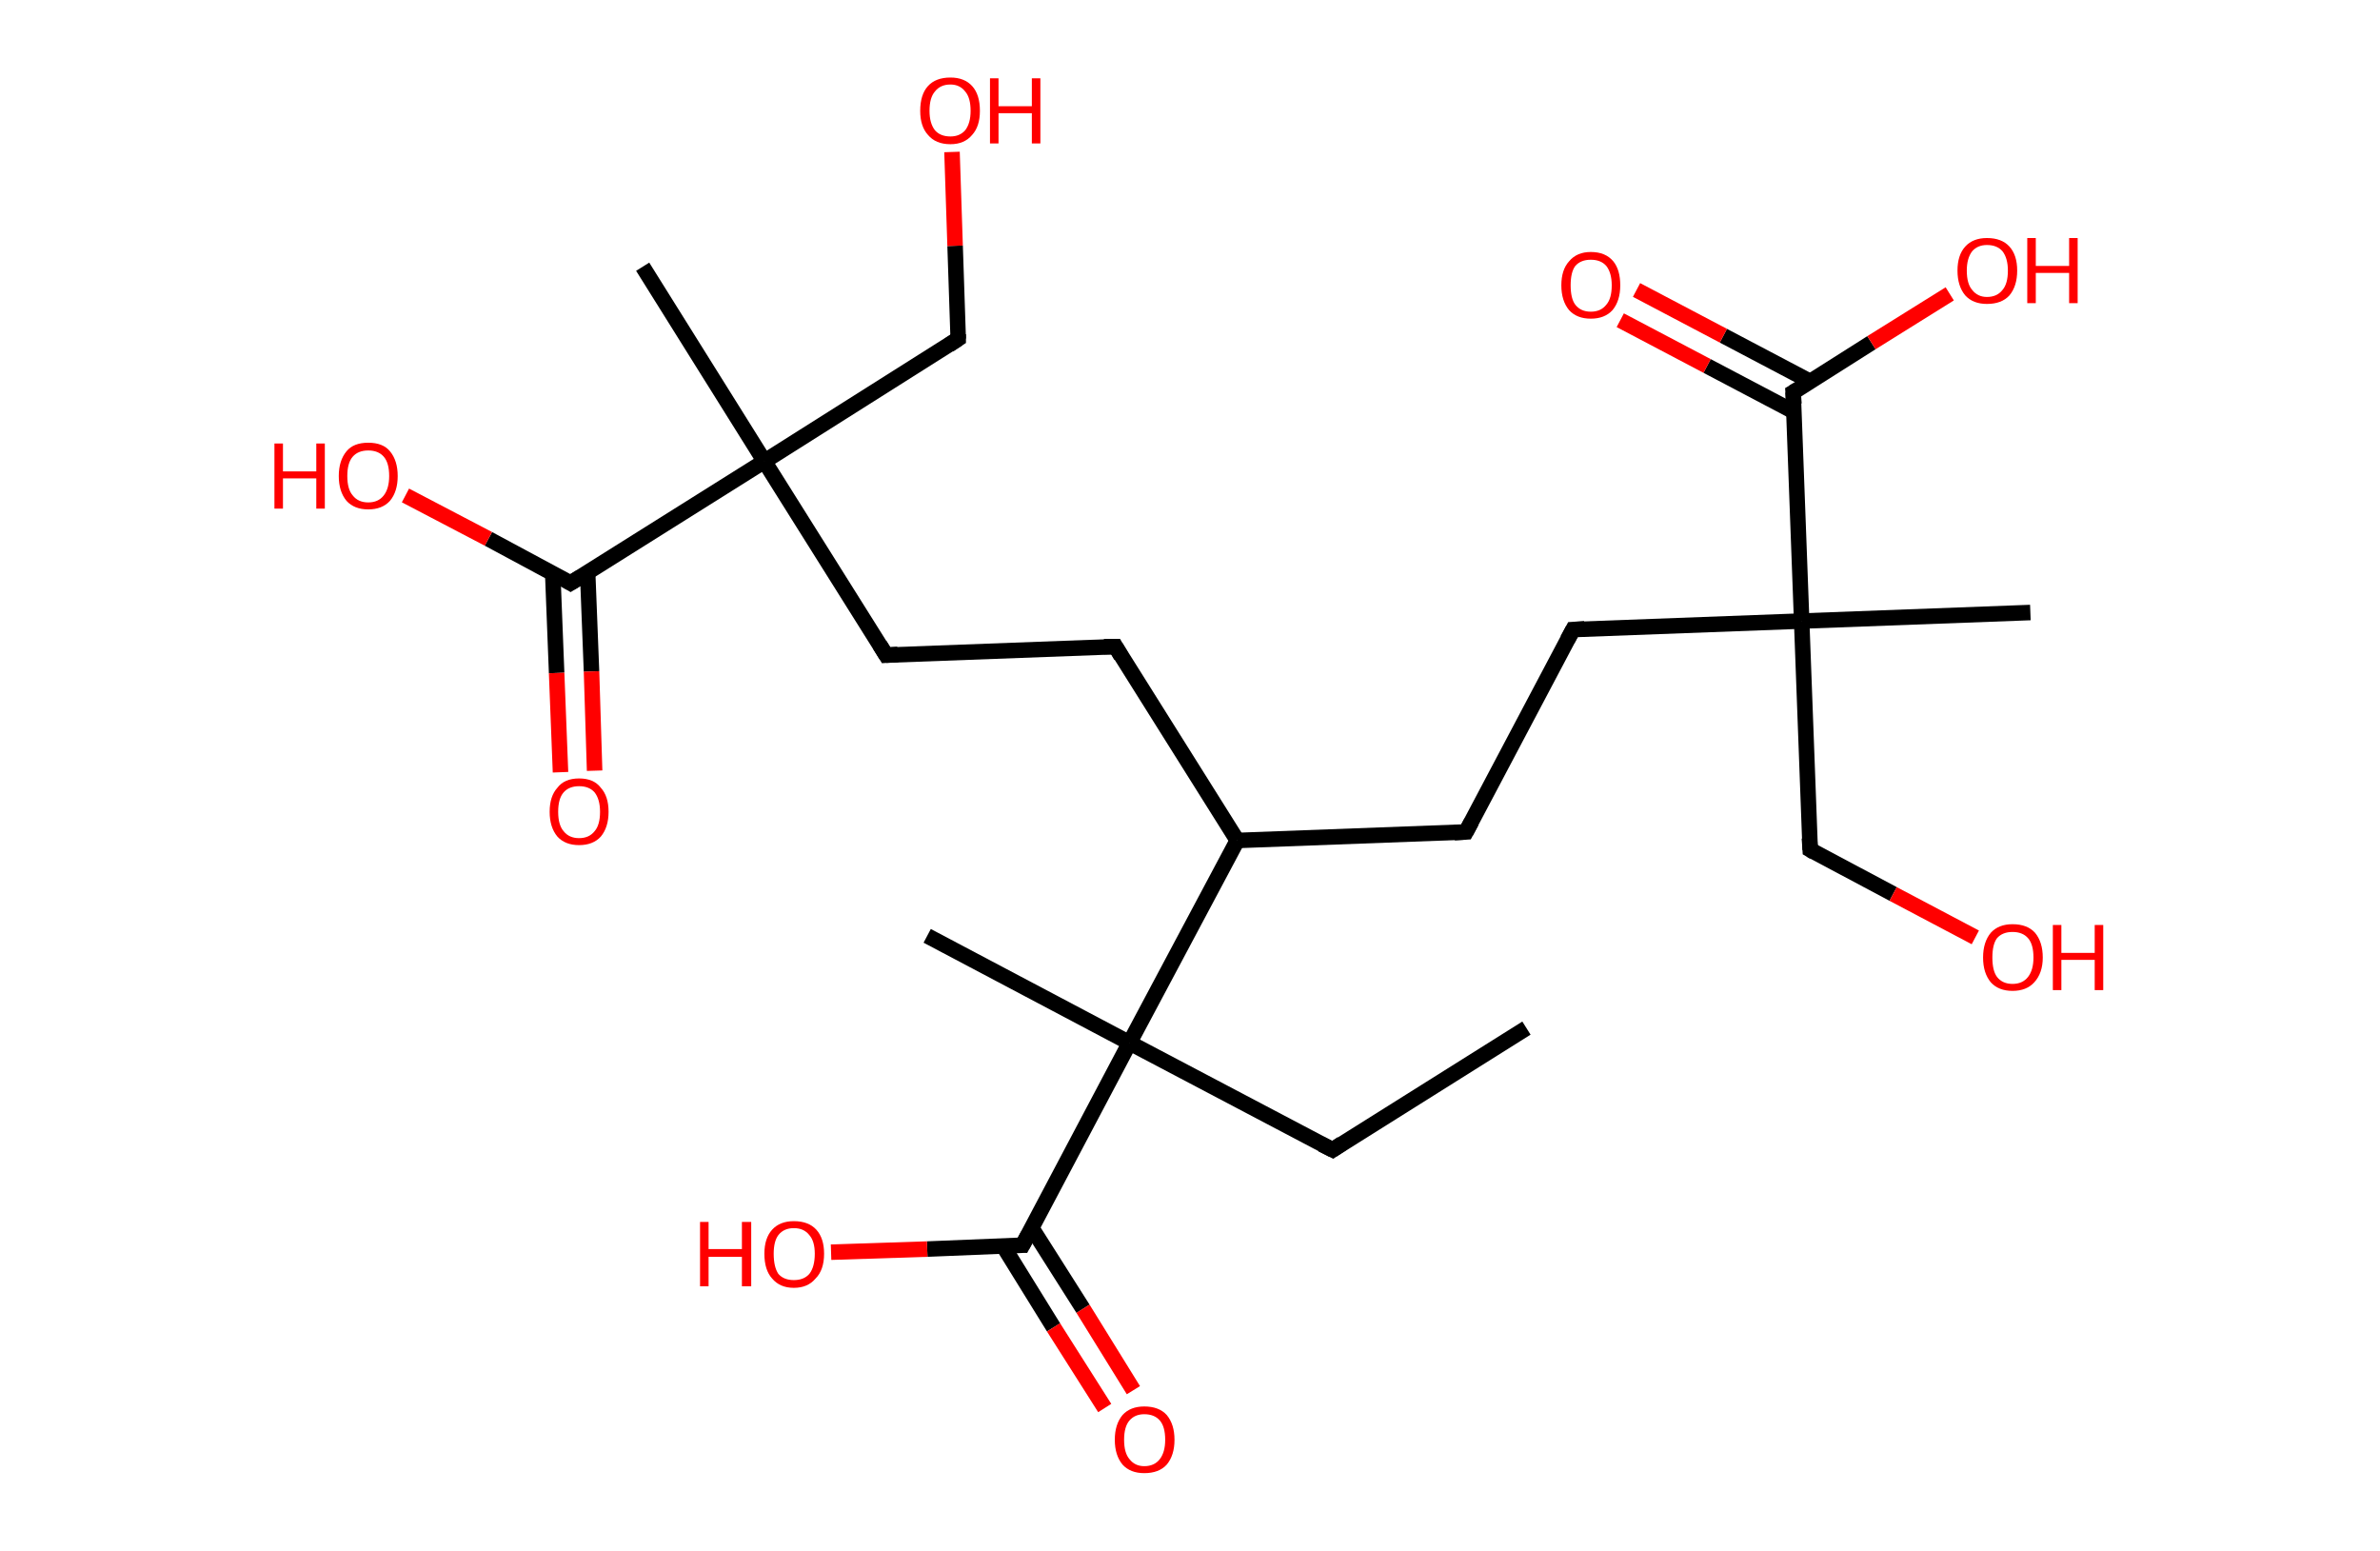 <?xml version='1.0' encoding='ASCII' standalone='yes'?>
<svg xmlns="http://www.w3.org/2000/svg" xmlns:rdkit="http://www.rdkit.org/xml" xmlns:xlink="http://www.w3.org/1999/xlink" version="1.1" baseProfile="full" xml:space="preserve" width="307px" height="200px" viewBox="0 0 307 200">
<!-- END OF HEADER -->
<rect style="opacity:1.0;fill:#FFFFFF;stroke:none" width="307.0" height="200.0" x="0.0" y="0.0"> </rect>
<path class="bond-0 atom-0 atom-1" d="M 196.9,132.6 L 171.9,148.3" style="fill:none;fill-rule:evenodd;stroke:#000000;stroke-width:2.0px;stroke-linecap:butt;stroke-linejoin:miter;stroke-opacity:1"/>
<path class="bond-1 atom-1 atom-2" d="M 171.9,148.3 L 145.7,134.5" style="fill:none;fill-rule:evenodd;stroke:#000000;stroke-width:2.0px;stroke-linecap:butt;stroke-linejoin:miter;stroke-opacity:1"/>
<path class="bond-2 atom-2 atom-3" d="M 145.7,134.5 L 119.6,120.7" style="fill:none;fill-rule:evenodd;stroke:#000000;stroke-width:2.0px;stroke-linecap:butt;stroke-linejoin:miter;stroke-opacity:1"/>
<path class="bond-3 atom-2 atom-4" d="M 145.7,134.5 L 131.9,160.6" style="fill:none;fill-rule:evenodd;stroke:#000000;stroke-width:2.0px;stroke-linecap:butt;stroke-linejoin:miter;stroke-opacity:1"/>
<path class="bond-4 atom-4 atom-5" d="M 129.4,160.7 L 135.9,171.2" style="fill:none;fill-rule:evenodd;stroke:#000000;stroke-width:2.0px;stroke-linecap:butt;stroke-linejoin:miter;stroke-opacity:1"/>
<path class="bond-4 atom-4 atom-5" d="M 135.9,171.2 L 142.5,181.6" style="fill:none;fill-rule:evenodd;stroke:#FF0000;stroke-width:2.0px;stroke-linecap:butt;stroke-linejoin:miter;stroke-opacity:1"/>
<path class="bond-4 atom-4 atom-5" d="M 133.1,158.4 L 139.7,168.8" style="fill:none;fill-rule:evenodd;stroke:#000000;stroke-width:2.0px;stroke-linecap:butt;stroke-linejoin:miter;stroke-opacity:1"/>
<path class="bond-4 atom-4 atom-5" d="M 139.7,168.8 L 146.2,179.3" style="fill:none;fill-rule:evenodd;stroke:#FF0000;stroke-width:2.0px;stroke-linecap:butt;stroke-linejoin:miter;stroke-opacity:1"/>
<path class="bond-5 atom-4 atom-6" d="M 131.9,160.6 L 119.6,161.1" style="fill:none;fill-rule:evenodd;stroke:#000000;stroke-width:2.0px;stroke-linecap:butt;stroke-linejoin:miter;stroke-opacity:1"/>
<path class="bond-5 atom-4 atom-6" d="M 119.6,161.1 L 107.2,161.5" style="fill:none;fill-rule:evenodd;stroke:#FF0000;stroke-width:2.0px;stroke-linecap:butt;stroke-linejoin:miter;stroke-opacity:1"/>
<path class="bond-6 atom-2 atom-7" d="M 145.7,134.5 L 159.6,108.4" style="fill:none;fill-rule:evenodd;stroke:#000000;stroke-width:2.0px;stroke-linecap:butt;stroke-linejoin:miter;stroke-opacity:1"/>
<path class="bond-7 atom-7 atom-8" d="M 159.6,108.4 L 143.9,83.4" style="fill:none;fill-rule:evenodd;stroke:#000000;stroke-width:2.0px;stroke-linecap:butt;stroke-linejoin:miter;stroke-opacity:1"/>
<path class="bond-8 atom-8 atom-9" d="M 143.9,83.4 L 114.3,84.5" style="fill:none;fill-rule:evenodd;stroke:#000000;stroke-width:2.0px;stroke-linecap:butt;stroke-linejoin:miter;stroke-opacity:1"/>
<path class="bond-9 atom-9 atom-10" d="M 114.3,84.5 L 98.6,59.5" style="fill:none;fill-rule:evenodd;stroke:#000000;stroke-width:2.0px;stroke-linecap:butt;stroke-linejoin:miter;stroke-opacity:1"/>
<path class="bond-10 atom-10 atom-11" d="M 98.6,59.5 L 82.9,34.4" style="fill:none;fill-rule:evenodd;stroke:#000000;stroke-width:2.0px;stroke-linecap:butt;stroke-linejoin:miter;stroke-opacity:1"/>
<path class="bond-11 atom-10 atom-12" d="M 98.6,59.5 L 123.6,43.7" style="fill:none;fill-rule:evenodd;stroke:#000000;stroke-width:2.0px;stroke-linecap:butt;stroke-linejoin:miter;stroke-opacity:1"/>
<path class="bond-12 atom-12 atom-13" d="M 123.6,43.7 L 123.2,31.7" style="fill:none;fill-rule:evenodd;stroke:#000000;stroke-width:2.0px;stroke-linecap:butt;stroke-linejoin:miter;stroke-opacity:1"/>
<path class="bond-12 atom-12 atom-13" d="M 123.2,31.7 L 122.8,19.6" style="fill:none;fill-rule:evenodd;stroke:#FF0000;stroke-width:2.0px;stroke-linecap:butt;stroke-linejoin:miter;stroke-opacity:1"/>
<path class="bond-13 atom-10 atom-14" d="M 98.6,59.5 L 73.6,75.2" style="fill:none;fill-rule:evenodd;stroke:#000000;stroke-width:2.0px;stroke-linecap:butt;stroke-linejoin:miter;stroke-opacity:1"/>
<path class="bond-14 atom-14 atom-15" d="M 71.3,74.0 L 71.8,86.8" style="fill:none;fill-rule:evenodd;stroke:#000000;stroke-width:2.0px;stroke-linecap:butt;stroke-linejoin:miter;stroke-opacity:1"/>
<path class="bond-14 atom-14 atom-15" d="M 71.8,86.8 L 72.3,99.6" style="fill:none;fill-rule:evenodd;stroke:#FF0000;stroke-width:2.0px;stroke-linecap:butt;stroke-linejoin:miter;stroke-opacity:1"/>
<path class="bond-14 atom-14 atom-15" d="M 75.8,73.8 L 76.3,86.6" style="fill:none;fill-rule:evenodd;stroke:#000000;stroke-width:2.0px;stroke-linecap:butt;stroke-linejoin:miter;stroke-opacity:1"/>
<path class="bond-14 atom-14 atom-15" d="M 76.3,86.6 L 76.7,99.4" style="fill:none;fill-rule:evenodd;stroke:#FF0000;stroke-width:2.0px;stroke-linecap:butt;stroke-linejoin:miter;stroke-opacity:1"/>
<path class="bond-15 atom-14 atom-16" d="M 73.6,75.2 L 63.0,69.5" style="fill:none;fill-rule:evenodd;stroke:#000000;stroke-width:2.0px;stroke-linecap:butt;stroke-linejoin:miter;stroke-opacity:1"/>
<path class="bond-15 atom-14 atom-16" d="M 63.0,69.5 L 52.3,63.9" style="fill:none;fill-rule:evenodd;stroke:#FF0000;stroke-width:2.0px;stroke-linecap:butt;stroke-linejoin:miter;stroke-opacity:1"/>
<path class="bond-16 atom-7 atom-17" d="M 159.6,108.4 L 189.1,107.3" style="fill:none;fill-rule:evenodd;stroke:#000000;stroke-width:2.0px;stroke-linecap:butt;stroke-linejoin:miter;stroke-opacity:1"/>
<path class="bond-17 atom-17 atom-18" d="M 189.1,107.3 L 202.9,81.2" style="fill:none;fill-rule:evenodd;stroke:#000000;stroke-width:2.0px;stroke-linecap:butt;stroke-linejoin:miter;stroke-opacity:1"/>
<path class="bond-18 atom-18 atom-19" d="M 202.9,81.2 L 232.4,80.1" style="fill:none;fill-rule:evenodd;stroke:#000000;stroke-width:2.0px;stroke-linecap:butt;stroke-linejoin:miter;stroke-opacity:1"/>
<path class="bond-19 atom-19 atom-20" d="M 232.4,80.1 L 261.9,79.0" style="fill:none;fill-rule:evenodd;stroke:#000000;stroke-width:2.0px;stroke-linecap:butt;stroke-linejoin:miter;stroke-opacity:1"/>
<path class="bond-20 atom-19 atom-21" d="M 232.4,80.1 L 233.5,109.6" style="fill:none;fill-rule:evenodd;stroke:#000000;stroke-width:2.0px;stroke-linecap:butt;stroke-linejoin:miter;stroke-opacity:1"/>
<path class="bond-21 atom-21 atom-22" d="M 233.5,109.6 L 244.2,115.3" style="fill:none;fill-rule:evenodd;stroke:#000000;stroke-width:2.0px;stroke-linecap:butt;stroke-linejoin:miter;stroke-opacity:1"/>
<path class="bond-21 atom-21 atom-22" d="M 244.2,115.3 L 254.8,120.9" style="fill:none;fill-rule:evenodd;stroke:#FF0000;stroke-width:2.0px;stroke-linecap:butt;stroke-linejoin:miter;stroke-opacity:1"/>
<path class="bond-22 atom-19 atom-23" d="M 232.4,80.1 L 231.3,50.6" style="fill:none;fill-rule:evenodd;stroke:#000000;stroke-width:2.0px;stroke-linecap:butt;stroke-linejoin:miter;stroke-opacity:1"/>
<path class="bond-23 atom-23 atom-24" d="M 233.5,49.2 L 222.3,43.3" style="fill:none;fill-rule:evenodd;stroke:#000000;stroke-width:2.0px;stroke-linecap:butt;stroke-linejoin:miter;stroke-opacity:1"/>
<path class="bond-23 atom-23 atom-24" d="M 222.3,43.3 L 211.1,37.4" style="fill:none;fill-rule:evenodd;stroke:#FF0000;stroke-width:2.0px;stroke-linecap:butt;stroke-linejoin:miter;stroke-opacity:1"/>
<path class="bond-23 atom-23 atom-24" d="M 231.4,53.1 L 220.2,47.2" style="fill:none;fill-rule:evenodd;stroke:#000000;stroke-width:2.0px;stroke-linecap:butt;stroke-linejoin:miter;stroke-opacity:1"/>
<path class="bond-23 atom-23 atom-24" d="M 220.2,47.2 L 209.0,41.3" style="fill:none;fill-rule:evenodd;stroke:#FF0000;stroke-width:2.0px;stroke-linecap:butt;stroke-linejoin:miter;stroke-opacity:1"/>
<path class="bond-24 atom-23 atom-25" d="M 231.3,50.6 L 241.4,44.2" style="fill:none;fill-rule:evenodd;stroke:#000000;stroke-width:2.0px;stroke-linecap:butt;stroke-linejoin:miter;stroke-opacity:1"/>
<path class="bond-24 atom-23 atom-25" d="M 241.4,44.2 L 251.5,37.9" style="fill:none;fill-rule:evenodd;stroke:#FF0000;stroke-width:2.0px;stroke-linecap:butt;stroke-linejoin:miter;stroke-opacity:1"/>
<path d="M 173.1,147.5 L 171.9,148.3 L 170.5,147.6" style="fill:none;stroke:#000000;stroke-width:2.0px;stroke-linecap:butt;stroke-linejoin:miter;stroke-opacity:1;"/>
<path d="M 132.6,159.3 L 131.9,160.6 L 131.3,160.6" style="fill:none;stroke:#000000;stroke-width:2.0px;stroke-linecap:butt;stroke-linejoin:miter;stroke-opacity:1;"/>
<path d="M 144.6,84.6 L 143.9,83.4 L 142.4,83.4" style="fill:none;stroke:#000000;stroke-width:2.0px;stroke-linecap:butt;stroke-linejoin:miter;stroke-opacity:1;"/>
<path d="M 115.8,84.4 L 114.3,84.5 L 113.5,83.2" style="fill:none;stroke:#000000;stroke-width:2.0px;stroke-linecap:butt;stroke-linejoin:miter;stroke-opacity:1;"/>
<path d="M 122.4,44.5 L 123.6,43.7 L 123.6,43.1" style="fill:none;stroke:#000000;stroke-width:2.0px;stroke-linecap:butt;stroke-linejoin:miter;stroke-opacity:1;"/>
<path d="M 74.9,74.4 L 73.6,75.2 L 73.1,74.9" style="fill:none;stroke:#000000;stroke-width:2.0px;stroke-linecap:butt;stroke-linejoin:miter;stroke-opacity:1;"/>
<path d="M 187.6,107.4 L 189.1,107.3 L 189.8,106.0" style="fill:none;stroke:#000000;stroke-width:2.0px;stroke-linecap:butt;stroke-linejoin:miter;stroke-opacity:1;"/>
<path d="M 202.2,82.5 L 202.9,81.2 L 204.4,81.1" style="fill:none;stroke:#000000;stroke-width:2.0px;stroke-linecap:butt;stroke-linejoin:miter;stroke-opacity:1;"/>
<path d="M 233.4,108.1 L 233.5,109.6 L 234.0,109.9" style="fill:none;stroke:#000000;stroke-width:2.0px;stroke-linecap:butt;stroke-linejoin:miter;stroke-opacity:1;"/>
<path d="M 231.4,52.1 L 231.3,50.6 L 231.8,50.3" style="fill:none;stroke:#000000;stroke-width:2.0px;stroke-linecap:butt;stroke-linejoin:miter;stroke-opacity:1;"/>
<path class="atom-5" d="M 143.8 185.7 Q 143.8 183.7, 144.8 182.5 Q 145.8 181.4, 147.6 181.4 Q 149.5 181.4, 150.5 182.5 Q 151.5 183.7, 151.5 185.7 Q 151.5 187.7, 150.5 188.9 Q 149.5 190.0, 147.6 190.0 Q 145.8 190.0, 144.8 188.9 Q 143.8 187.7, 143.8 185.7 M 147.6 189.1 Q 148.9 189.1, 149.6 188.2 Q 150.3 187.3, 150.3 185.7 Q 150.3 184.0, 149.6 183.2 Q 148.9 182.4, 147.6 182.4 Q 146.4 182.4, 145.7 183.2 Q 145.0 184.0, 145.0 185.7 Q 145.0 187.4, 145.7 188.2 Q 146.4 189.1, 147.6 189.1 " fill="#FF0000"/>
<path class="atom-6" d="M 90.3 157.6 L 91.4 157.6 L 91.4 161.1 L 95.7 161.1 L 95.7 157.6 L 96.9 157.6 L 96.9 165.9 L 95.7 165.9 L 95.7 162.1 L 91.4 162.1 L 91.4 165.9 L 90.3 165.9 L 90.3 157.6 " fill="#FF0000"/>
<path class="atom-6" d="M 98.6 161.7 Q 98.6 159.7, 99.6 158.6 Q 100.6 157.5, 102.4 157.5 Q 104.3 157.5, 105.3 158.6 Q 106.3 159.7, 106.3 161.7 Q 106.3 163.8, 105.2 164.9 Q 104.2 166.1, 102.4 166.1 Q 100.6 166.1, 99.6 164.9 Q 98.6 163.8, 98.6 161.7 M 102.4 165.1 Q 103.7 165.1, 104.4 164.3 Q 105.1 163.4, 105.1 161.7 Q 105.1 160.1, 104.4 159.3 Q 103.7 158.4, 102.4 158.4 Q 101.1 158.4, 100.4 159.3 Q 99.8 160.1, 99.8 161.7 Q 99.8 163.4, 100.4 164.3 Q 101.1 165.1, 102.4 165.1 " fill="#FF0000"/>
<path class="atom-13" d="M 118.7 14.3 Q 118.7 12.2, 119.7 11.1 Q 120.7 10.0, 122.6 10.0 Q 124.4 10.0, 125.4 11.1 Q 126.4 12.2, 126.4 14.3 Q 126.4 16.3, 125.4 17.4 Q 124.4 18.6, 122.6 18.6 Q 120.7 18.6, 119.7 17.4 Q 118.7 16.3, 118.7 14.3 M 122.6 17.6 Q 123.8 17.6, 124.5 16.8 Q 125.2 15.9, 125.2 14.3 Q 125.2 12.6, 124.5 11.8 Q 123.8 10.9, 122.6 10.9 Q 121.3 10.9, 120.6 11.8 Q 119.9 12.6, 119.9 14.3 Q 119.9 15.9, 120.6 16.8 Q 121.3 17.6, 122.6 17.6 " fill="#FF0000"/>
<path class="atom-13" d="M 127.7 10.1 L 128.8 10.1 L 128.8 13.7 L 133.1 13.7 L 133.1 10.1 L 134.2 10.1 L 134.2 18.5 L 133.1 18.5 L 133.1 14.6 L 128.8 14.6 L 128.8 18.5 L 127.7 18.5 L 127.7 10.1 " fill="#FF0000"/>
<path class="atom-15" d="M 70.9 104.7 Q 70.9 102.7, 71.9 101.6 Q 72.8 100.4, 74.7 100.4 Q 76.6 100.4, 77.5 101.6 Q 78.5 102.7, 78.5 104.7 Q 78.5 106.7, 77.5 107.9 Q 76.5 109.0, 74.7 109.0 Q 72.9 109.0, 71.9 107.9 Q 70.9 106.7, 70.9 104.7 M 74.7 108.1 Q 76.0 108.1, 76.7 107.2 Q 77.4 106.4, 77.4 104.7 Q 77.4 103.1, 76.7 102.2 Q 76.0 101.4, 74.7 101.4 Q 73.4 101.4, 72.7 102.2 Q 72.0 103.0, 72.0 104.7 Q 72.0 106.4, 72.7 107.2 Q 73.4 108.1, 74.7 108.1 " fill="#FF0000"/>
<path class="atom-16" d="M 35.4 57.2 L 36.5 57.2 L 36.5 60.8 L 40.8 60.8 L 40.8 57.2 L 41.9 57.2 L 41.9 65.6 L 40.8 65.6 L 40.8 61.7 L 36.5 61.7 L 36.5 65.6 L 35.4 65.6 L 35.4 57.2 " fill="#FF0000"/>
<path class="atom-16" d="M 43.7 61.4 Q 43.7 59.4, 44.7 58.2 Q 45.6 57.1, 47.5 57.1 Q 49.4 57.1, 50.3 58.2 Q 51.3 59.4, 51.3 61.4 Q 51.3 63.4, 50.3 64.6 Q 49.3 65.7, 47.5 65.7 Q 45.7 65.7, 44.7 64.6 Q 43.7 63.4, 43.7 61.4 M 47.5 64.8 Q 48.8 64.8, 49.5 63.9 Q 50.2 63.0, 50.2 61.4 Q 50.2 59.7, 49.5 58.9 Q 48.8 58.1, 47.5 58.1 Q 46.2 58.1, 45.5 58.9 Q 44.8 59.7, 44.8 61.4 Q 44.8 63.1, 45.5 63.9 Q 46.2 64.8, 47.5 64.8 " fill="#FF0000"/>
<path class="atom-22" d="M 255.8 123.5 Q 255.8 121.5, 256.8 120.3 Q 257.8 119.2, 259.6 119.2 Q 261.5 119.2, 262.5 120.3 Q 263.5 121.5, 263.5 123.5 Q 263.5 125.5, 262.4 126.7 Q 261.4 127.8, 259.6 127.8 Q 257.8 127.8, 256.8 126.7 Q 255.8 125.5, 255.8 123.5 M 259.6 126.9 Q 260.9 126.9, 261.6 126.0 Q 262.3 125.1, 262.3 123.5 Q 262.3 121.8, 261.6 121.0 Q 260.9 120.2, 259.6 120.2 Q 258.3 120.2, 257.6 121.0 Q 257.0 121.8, 257.0 123.5 Q 257.0 125.2, 257.6 126.0 Q 258.3 126.9, 259.6 126.9 " fill="#FF0000"/>
<path class="atom-22" d="M 264.8 119.3 L 265.9 119.3 L 265.9 122.9 L 270.2 122.9 L 270.2 119.3 L 271.3 119.3 L 271.3 127.7 L 270.2 127.7 L 270.2 123.8 L 265.9 123.8 L 265.9 127.7 L 264.8 127.7 L 264.8 119.3 " fill="#FF0000"/>
<path class="atom-24" d="M 201.4 36.8 Q 201.4 34.8, 202.4 33.7 Q 203.4 32.5, 205.2 32.5 Q 207.1 32.5, 208.1 33.7 Q 209.0 34.8, 209.0 36.8 Q 209.0 38.8, 208.0 40.0 Q 207.0 41.1, 205.2 41.1 Q 203.4 41.1, 202.4 40.0 Q 201.4 38.8, 201.4 36.8 M 205.2 40.2 Q 206.5 40.2, 207.2 39.3 Q 207.9 38.5, 207.9 36.8 Q 207.9 35.2, 207.2 34.3 Q 206.5 33.5, 205.2 33.5 Q 203.9 33.5, 203.2 34.3 Q 202.6 35.1, 202.6 36.8 Q 202.6 38.5, 203.2 39.3 Q 203.9 40.2, 205.2 40.2 " fill="#FF0000"/>
<path class="atom-25" d="M 252.5 34.9 Q 252.5 32.9, 253.5 31.8 Q 254.5 30.7, 256.3 30.7 Q 258.2 30.7, 259.2 31.8 Q 260.2 32.9, 260.2 34.9 Q 260.2 36.9, 259.2 38.1 Q 258.2 39.2, 256.3 39.2 Q 254.5 39.2, 253.5 38.1 Q 252.5 36.9, 252.5 34.9 M 256.3 38.3 Q 257.6 38.3, 258.3 37.4 Q 259.0 36.6, 259.0 34.9 Q 259.0 33.3, 258.3 32.4 Q 257.6 31.6, 256.3 31.6 Q 255.1 31.6, 254.4 32.4 Q 253.7 33.3, 253.7 34.9 Q 253.7 36.6, 254.4 37.4 Q 255.1 38.3, 256.3 38.3 " fill="#FF0000"/>
<path class="atom-25" d="M 261.5 30.7 L 262.6 30.7 L 262.6 34.3 L 266.9 34.3 L 266.9 30.7 L 268.0 30.7 L 268.0 39.1 L 266.9 39.1 L 266.9 35.2 L 262.6 35.2 L 262.6 39.1 L 261.5 39.1 L 261.5 30.7 " fill="#FF0000"/>
</svg>
